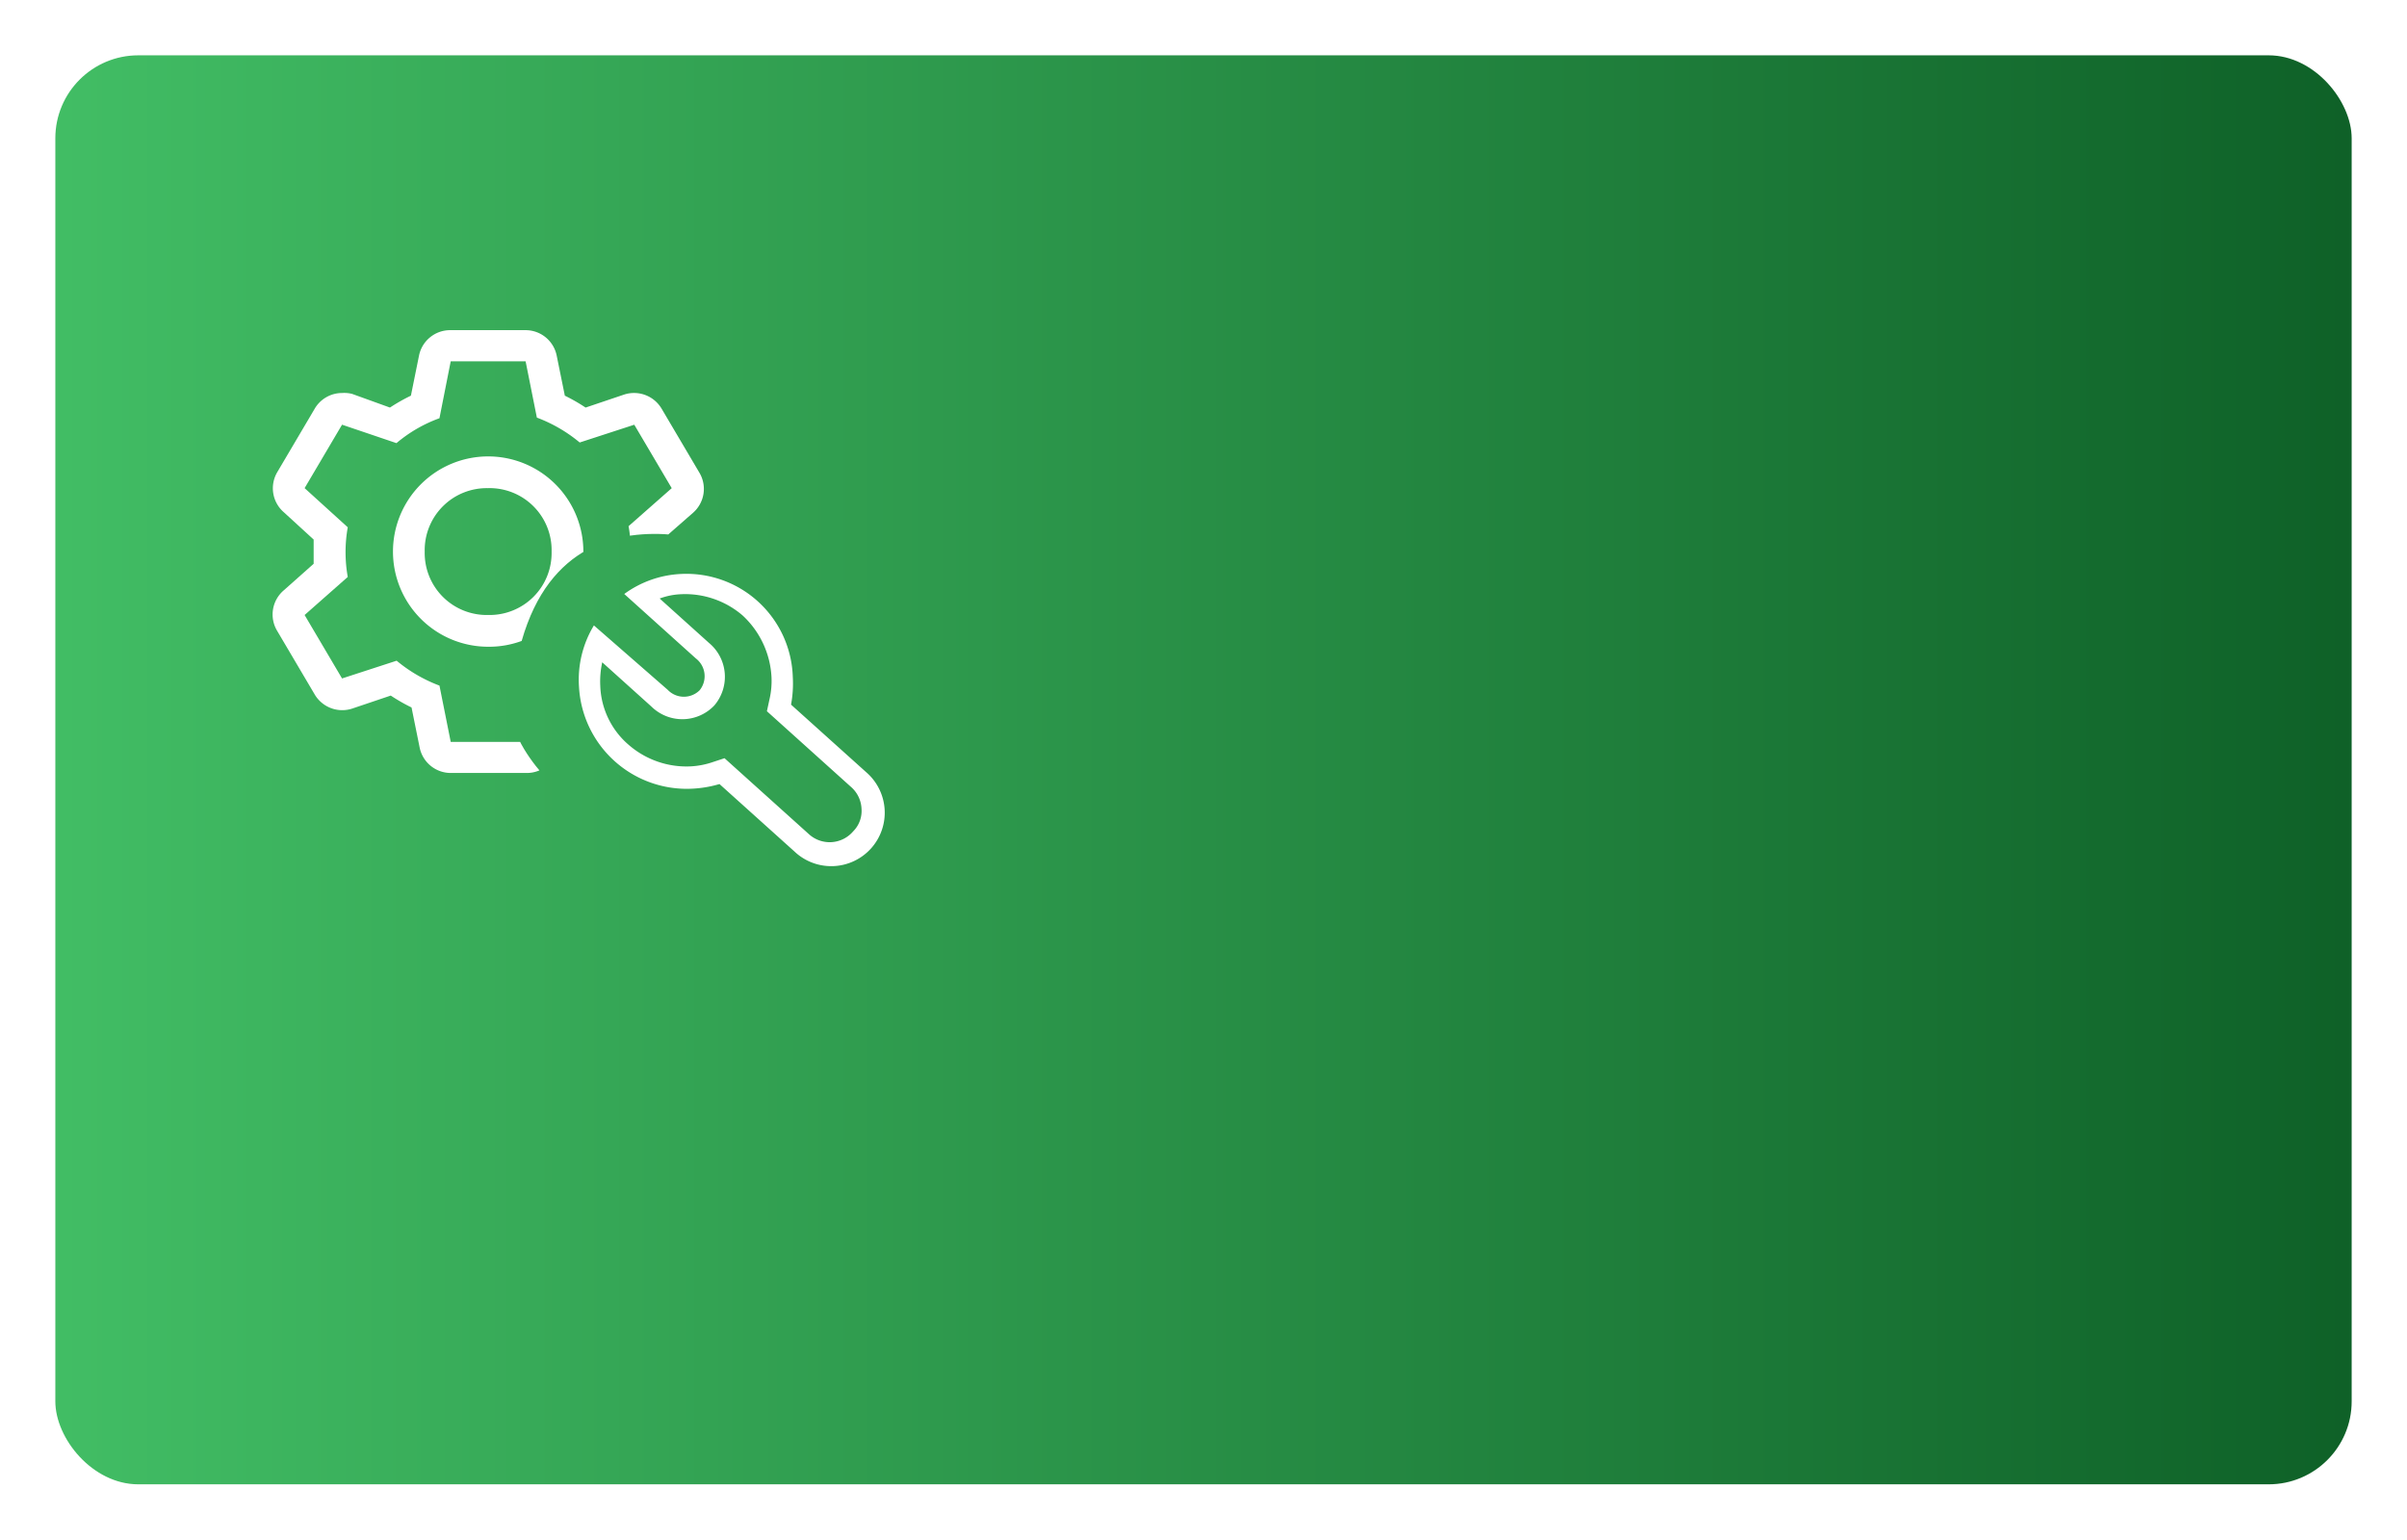 <svg xmlns="http://www.w3.org/2000/svg" xmlns:xlink="http://www.w3.org/1999/xlink" width="261" height="167" viewBox="0 0 261 167"><defs><style>.a{fill:url(#a);}.b{fill:#fff;}.c{fill:url(#d);}.d{opacity:0.12;clip-path:url(#g);}.e{clip-path:url(#h);}.f{fill:rgba(255,255,255,0.84);}.g{clip-path:url(#i);}.h{filter:url(#e);}.i{filter:url(#b);}</style><linearGradient id="a" y1="0.5" x2="1" y2="0.5" gradientUnits="objectBoundingBox"><stop offset="0" stop-color="#d02670"/><stop offset="1" stop-color="#9f1853"/></linearGradient><filter id="b" x="0" y="0" width="261" height="167" filterUnits="userSpaceOnUse"><feOffset dy="2" input="SourceAlpha"/><feGaussianBlur stdDeviation="2" result="c"/><feFlood flood-opacity="0.114"/><feComposite operator="in" in2="c"/><feComposite in="SourceGraphic"/></filter><linearGradient id="d" y1="0.5" x2="1" y2="0.5" gradientUnits="objectBoundingBox"><stop offset="0" stop-color="#42be65"/><stop offset="1" stop-color="#0e6027"/></linearGradient><filter id="e" x="0" y="0" width="261" height="167" filterUnits="userSpaceOnUse"><feOffset dy="2" input="SourceAlpha"/><feGaussianBlur stdDeviation="2" result="f"/><feFlood flood-opacity="0.114"/><feComposite operator="in" in2="f"/><feComposite in="SourceGraphic"/></filter><clipPath id="g"><g class="i" transform="matrix(1, 0, 0, 1, 0, 0)"><rect class="a" width="249" height="155" rx="9" transform="translate(-171.18 -2.93)"/></g></clipPath><clipPath id="h"><path class="b" d="M69.236,80.451v38.875S19.372,94.763,15,151.3c-.8,10.346,13.025,21.942,18.607,26,22.091,16.122-1.561,14.634,8.136,25.222,11.869,12.96-13.586,0-13.586,0l-68.885-37.6-21.18-87.662,58.16-34.728L72.379,77.255" transform="translate(61.907 -42.527)"/></clipPath><clipPath id="i"><path class="b" d="M3.006,61.3V80.541S-21.676,68.383-23.84,96.366c-.4,5.121,6.447,10.861,9.21,12.868,10.934,7.98-.773,7.243,4.027,12.484,5.875,6.415-6.725,0-6.725,0l-34.1-18.611L-61.907,59.717l28.788-17.189L4.562,59.717"/></clipPath></defs><g transform="translate(4 -37)"><g class="h" transform="matrix(1, 0, 0, 1, -4, 37)"><rect class="c" width="249" height="155" rx="9" transform="translate(6 4)"/></g><g class="d" transform="translate(173.185 43.933)"><g transform="translate(-10.449 -63.477)"><g class="e" transform="translate(-61.907 42.527)"><g transform="translate(24.685 26.839)"><path class="f" d="M87.866,53.2V47.883l6.673-5.839a6.951,6.951,0,0,0,1.321-8.863l-8.2-13.9a7.014,7.014,0,0,0-8.237-3.128L70.975,19a39.447,39.447,0,0,0-4.553-2.607L64.65,7.636a6.951,6.951,0,0,0-6.951-5.6H41.433a6.951,6.951,0,0,0-6.951,5.6L32.71,16.395A39.9,39.9,0,0,0,28.122,19L19.85,16.012a6.951,6.951,0,0,0-2.224-.209,6.951,6.951,0,0,0-6.013,3.476l-8.2,13.9A6.951,6.951,0,0,0,4.836,41.9L11.4,47.918v5.318L4.836,59.074a6.951,6.951,0,0,0-1.425,8.863l8.2,13.9a7.014,7.014,0,0,0,8.237,3.128l8.445-2.85a39.449,39.449,0,0,0,4.553,2.607l1.773,8.758a6.951,6.951,0,0,0,6.951,5.6h16.4a6.951,6.951,0,0,0,6.951-5.6L66.7,84.723a39.9,39.9,0,0,0,4.588-2.607l8.411,2.85a7.014,7.014,0,0,0,8.237-3.128l7.924-13.9a6.951,6.951,0,0,0-1.425-8.723ZM81.645,78.363,69.724,74.331a30.793,30.793,0,0,1-9.419,5.457L57.838,92.265h-16.4L38.966,79.927a32.531,32.531,0,0,1-9.384-5.457L17.626,78.363l-8.2-13.9,9.453-8.341a30.932,30.932,0,0,1,0-10.878L9.424,36.657l8.2-13.9,11.921,4.032a30.793,30.793,0,0,1,9.419-5.457L41.433,8.853h16.4l2.468,12.338a32.531,32.531,0,0,1,9.384,5.457l11.956-3.893,8.2,13.9L80.394,45a30.931,30.931,0,0,1,0,10.878l9.453,8.584Z" transform="translate(-2.413 -2.04)"/><path class="f" d="M30.853,51.706A20.853,20.853,0,1,1,51.706,30.853,20.644,20.644,0,0,1,30.853,51.706Zm0-34.755a13.589,13.589,0,0,0-13.9,13.9,13.589,13.589,0,0,0,13.9,13.9,13.589,13.589,0,0,0,13.9-13.9,13.589,13.589,0,0,0-13.9-13.9Z" transform="translate(16.37 17.666)"/></g></g><path class="f" d="M23.562,0a22.858,22.858,0,0,0-12.6,3.732L25.894,18.66a4.9,4.9,0,0,1,.466,7,4.9,4.9,0,0,1-7-.466L3.969,10.263A22.952,22.952,0,0,0,0,23.558,23.651,23.651,0,0,0,23.562,47.116a25.424,25.424,0,0,0,6.064-.7L45.254,62.044A11.71,11.71,0,1,0,61.814,45.484L46.187,29.856a25.425,25.425,0,0,0,.7-6.064A23.325,23.325,0,0,0,23.562,0Zm18.66,23.558a17.751,17.751,0,0,1-.7,4.9l-.7,2.566,1.866,1.866L58.316,48.516a6.718,6.718,0,0,1,2.1,4.9,6.344,6.344,0,0,1-2.1,4.9,6.764,6.764,0,0,1-9.8,0L32.892,42.685l-1.866-1.866-2.566.7a17.75,17.75,0,0,1-4.9.7,19.29,19.29,0,0,1-13.3-5.365,17.8,17.8,0,0,1-5.6-13.3,19.43,19.43,0,0,1,.7-5.131L15.631,28.69a9.656,9.656,0,0,0,13.762.466,9.656,9.656,0,0,0-.466-13.762L18.663,5.132a15.044,15.044,0,0,1,4.665-.7A19.29,19.29,0,0,1,36.623,9.8a19.8,19.8,0,0,1,5.6,13.762Z" transform="translate(28.666 124.026) rotate(-3)"/></g></g><g transform="translate(15 58)"><g transform="translate(60.248 -41)"><g class="g"><g transform="translate(-49.688 55.812)"><path class="b" d="M44.71,27.363V24.731l3.3-2.89a3.441,3.441,0,0,0,.654-4.387l-4.06-6.881A3.472,3.472,0,0,0,40.53,9.025l-4.18,1.411A19.526,19.526,0,0,0,34.1,9.145L33.219,4.81a3.441,3.441,0,0,0-3.441-2.77H21.727a3.441,3.441,0,0,0-3.441,2.77l-.877,4.335a19.749,19.749,0,0,0-2.271,1.29L11.044,8.956a3.441,3.441,0,0,0-1.1-.1,3.441,3.441,0,0,0-2.976,1.72l-4.06,6.881a3.441,3.441,0,0,0,.705,4.318l3.251,2.976V27.38L3.612,30.27a3.441,3.441,0,0,0-.705,4.387l4.06,6.881a3.472,3.472,0,0,0,4.077,1.548l4.18-1.411a19.526,19.526,0,0,0,2.254,1.29l.877,4.335a3.441,3.441,0,0,0,3.441,2.77h8.12a3.441,3.441,0,0,0,3.441-2.77l.877-4.335a19.749,19.749,0,0,0,2.271-1.29l4.163,1.411a3.472,3.472,0,0,0,4.077-1.548l3.922-6.881a3.441,3.441,0,0,0-.705-4.318ZM41.631,39.818l-5.9-2a15.242,15.242,0,0,1-4.662,2.7L29.847,46.7h-8.12l-1.221-6.107a16.1,16.1,0,0,1-4.645-2.7L9.943,39.818l-4.06-6.881,4.679-4.129a15.311,15.311,0,0,1,0-5.385L5.883,19.174l4.06-6.881,5.9,2a15.242,15.242,0,0,1,4.662-2.7l1.221-6.176h8.12l1.221,6.107a16.1,16.1,0,0,1,4.645,2.7l5.918-1.927,4.06,6.881L41.012,23.3a15.31,15.31,0,0,1,0,5.385l4.679,4.249Z" transform="translate(-2.413 -2.04)"/><path class="b" d="M20.322,30.644A10.322,10.322,0,1,1,30.644,20.322,10.219,10.219,0,0,1,20.322,30.644Zm0-17.2a6.726,6.726,0,0,0-6.881,6.881A6.726,6.726,0,0,0,20.322,27.2,6.726,6.726,0,0,0,27.2,20.322a6.726,6.726,0,0,0-6.881-6.881Z" transform="translate(3.052 3.694)"/></g></g><path class="b" d="M13.661,2A11.314,11.314,0,0,0,7.427,3.847l7.389,7.389a2.425,2.425,0,0,1,.231,3.464,2.425,2.425,0,0,1-3.464-.231L3.963,7.08A11.361,11.361,0,0,0,2,13.661,11.707,11.707,0,0,0,13.661,25.322a12.584,12.584,0,0,0,3-.346L24.4,32.711a5.8,5.8,0,1,0,8.2-8.2L24.86,16.778a12.585,12.585,0,0,0,.346-3A11.545,11.545,0,0,0,13.661,2ZM22.9,13.661a8.786,8.786,0,0,1-.346,2.425l-.346,1.27.924.924,7.735,7.735A3.325,3.325,0,0,1,31.9,28.439a3.14,3.14,0,0,1-1.039,2.425,3.348,3.348,0,0,1-4.849,0l-7.735-7.735-.924-.924-1.27.346a8.786,8.786,0,0,1-2.425.346A9.548,9.548,0,0,1,7.08,20.242a8.809,8.809,0,0,1-2.771-6.581,9.617,9.617,0,0,1,.346-2.54l5.08,5.08a4.78,4.78,0,0,0,6.812.231,4.78,4.78,0,0,0-.231-6.812l-5.08-5.08a7.447,7.447,0,0,1,2.309-.346,9.548,9.548,0,0,1,6.581,2.655A9.8,9.8,0,0,1,22.9,13.661Z" transform="translate(-19.176 80.975) rotate(-3)"/></g></g></g></svg>